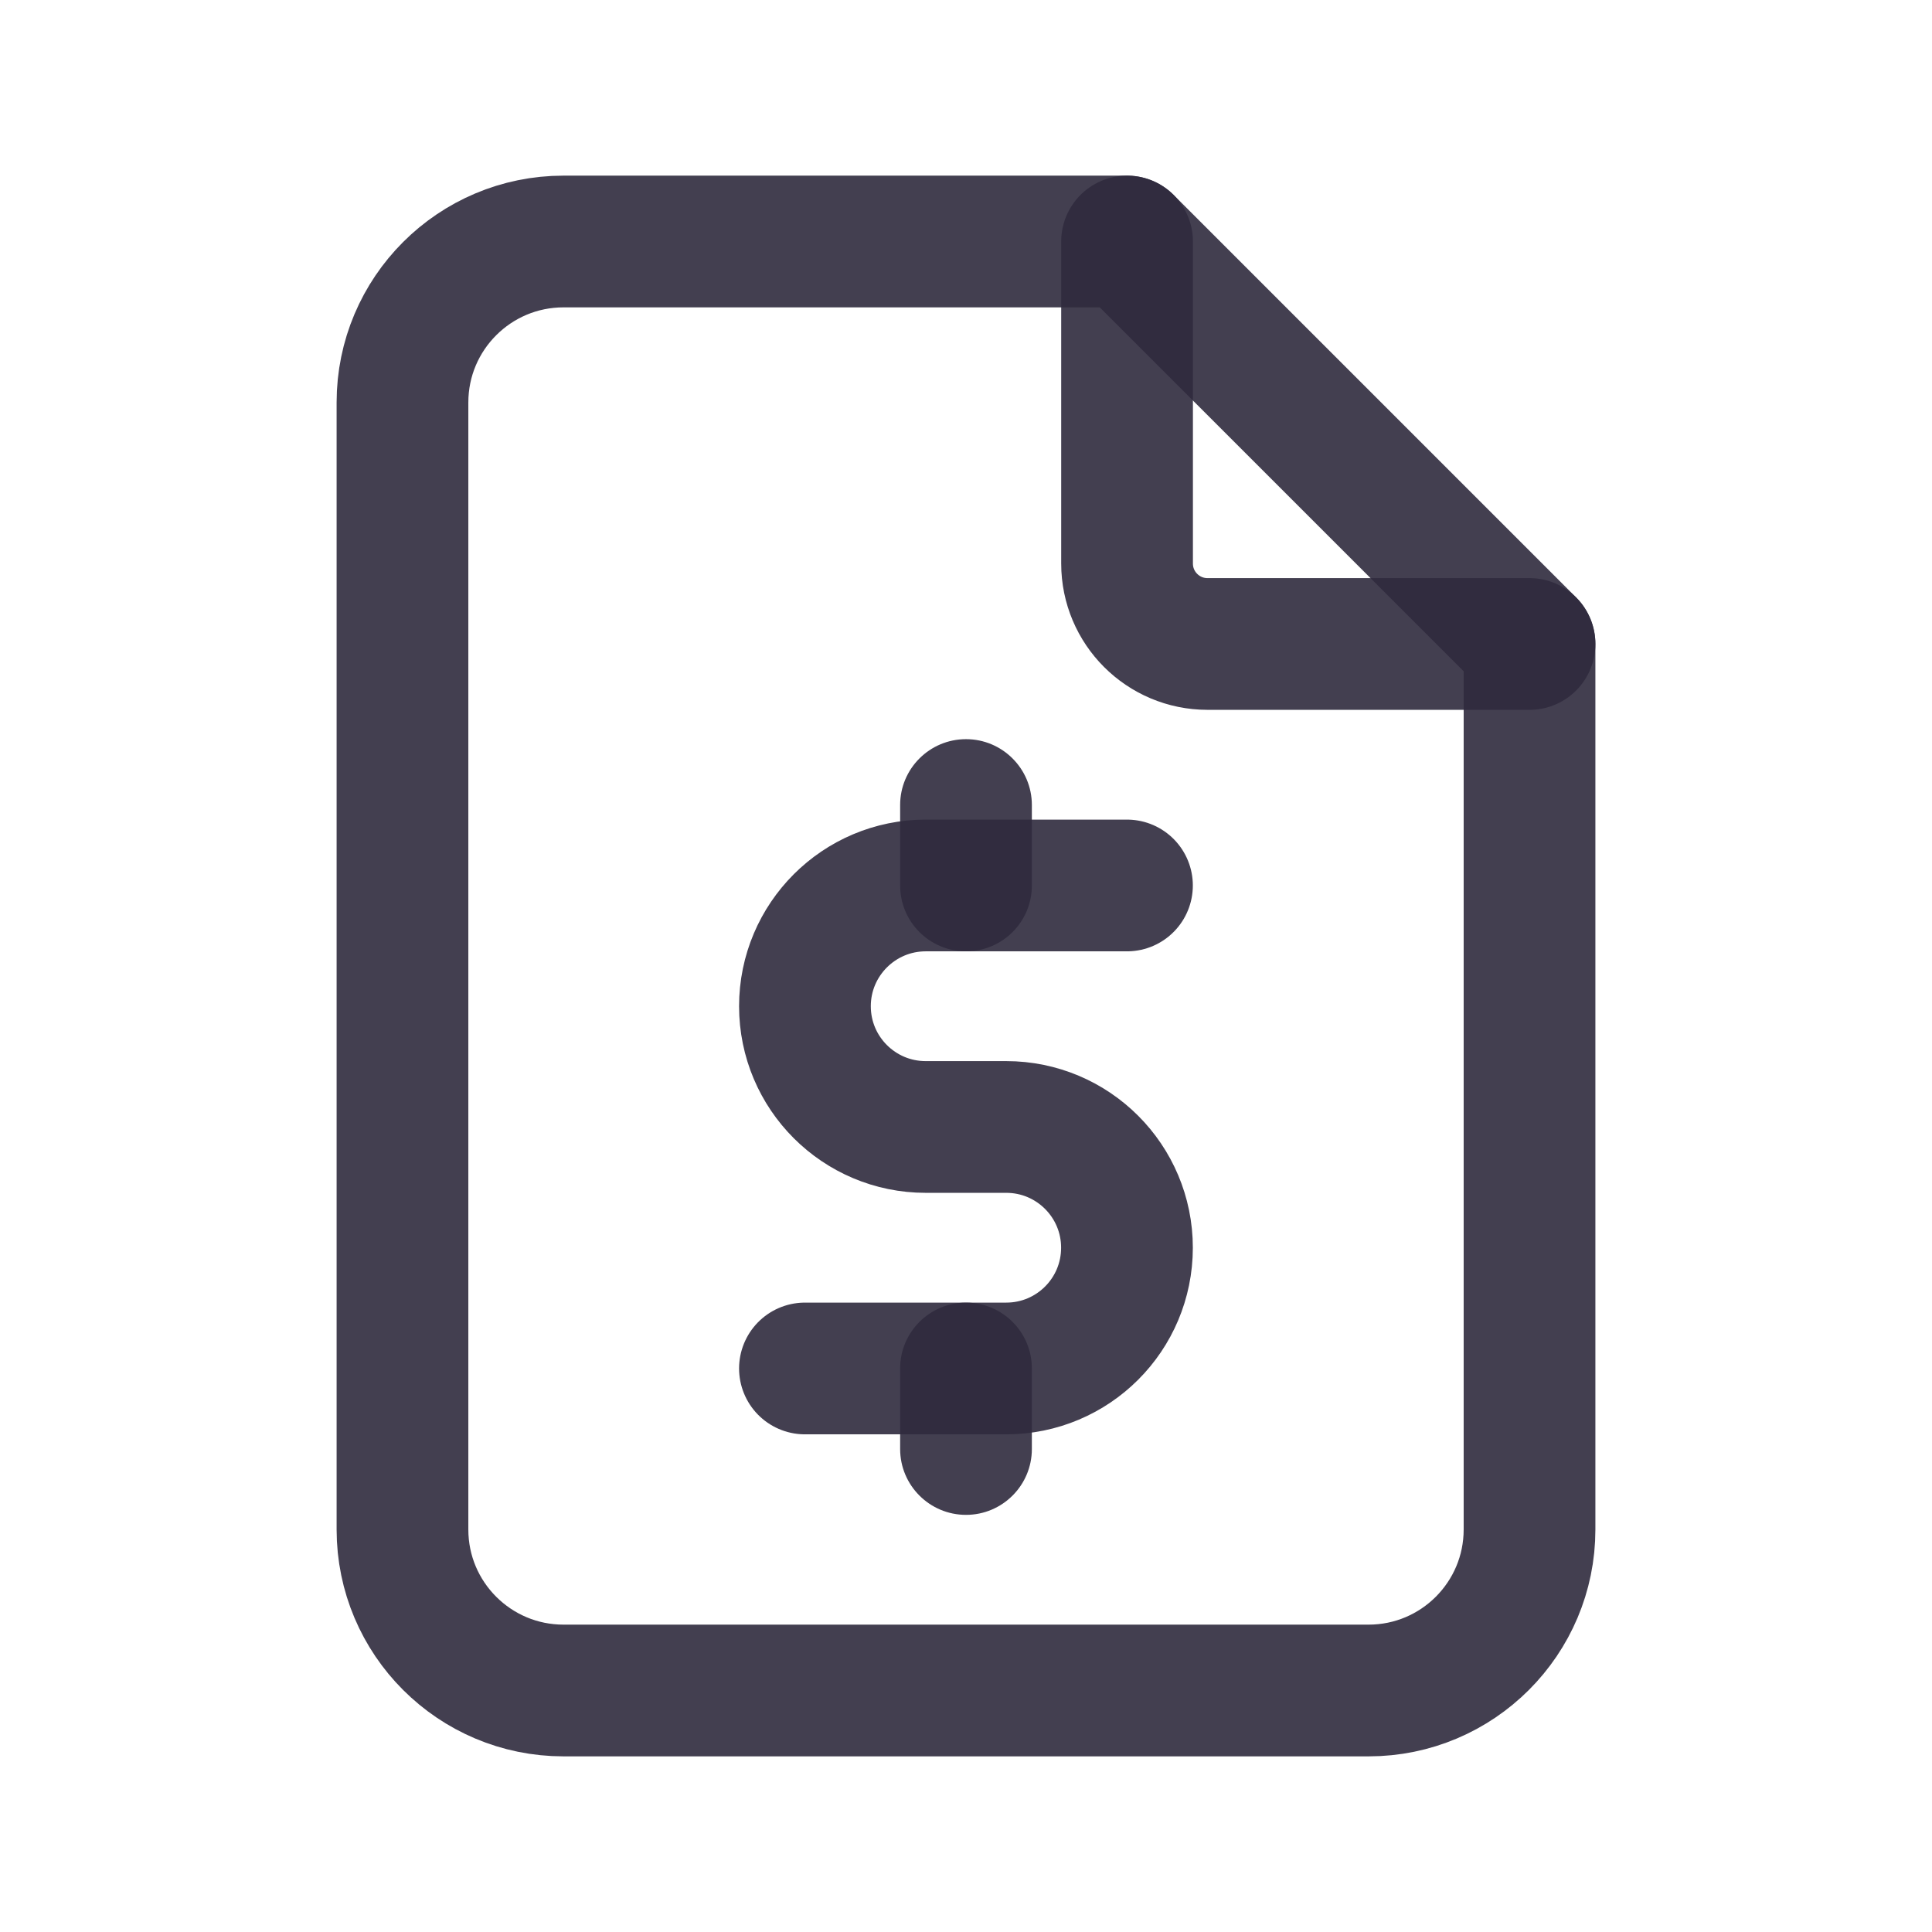 <svg width="22" height="22" viewBox="0 0 22 22" fill="none" xmlns="http://www.w3.org/2000/svg">
<path d="M12.834 2.75V6.417C12.834 6.923 13.244 7.333 13.75 7.333H17.417" stroke="#2F2B3D" stroke-opacity="0.9" stroke-width="1.5" stroke-linecap="round" stroke-linejoin="round"/>
<path fill-rule="evenodd" clip-rule="evenodd" d="M15.584 19.25H6.417C5.404 19.25 4.583 18.429 4.583 17.417V4.583C4.583 3.571 5.404 2.75 6.417 2.75H12.834L17.417 7.333V17.417C17.417 18.429 16.596 19.25 15.584 19.25Z" stroke="#2F2B3D" stroke-opacity="0.9" stroke-width="1.5" stroke-linecap="round" stroke-linejoin="round"/>
<path d="M12.833 10.083H10.541C9.782 10.083 9.166 10.699 9.166 11.458C9.166 12.218 9.782 12.833 10.541 12.833H11.458C12.218 12.833 12.833 13.449 12.833 14.208C12.833 14.968 12.218 15.583 11.458 15.583H9.166" stroke="#2F2B3D" stroke-opacity="0.9" stroke-width="1.5" stroke-linecap="round" stroke-linejoin="round"/>
<path d="M11.75 15.583C11.75 15.169 11.414 14.833 11 14.833C10.586 14.833 10.25 15.169 10.25 15.583H11.75ZM10.25 16.5C10.25 16.914 10.586 17.25 11 17.25C11.414 17.25 11.75 16.914 11.75 16.5H10.25ZM11.75 9.167C11.75 8.753 11.414 8.417 11 8.417C10.586 8.417 10.25 8.753 10.25 9.167H11.75ZM10.25 10.083C10.25 10.498 10.586 10.833 11 10.833C11.414 10.833 11.75 10.498 11.75 10.083H10.25ZM10.25 15.583V16.5H11.75V15.583H10.25ZM10.25 9.167V10.083H11.75V9.167H10.25Z" fill="#2F2B3D" fill-opacity="0.9"/>
</svg>
